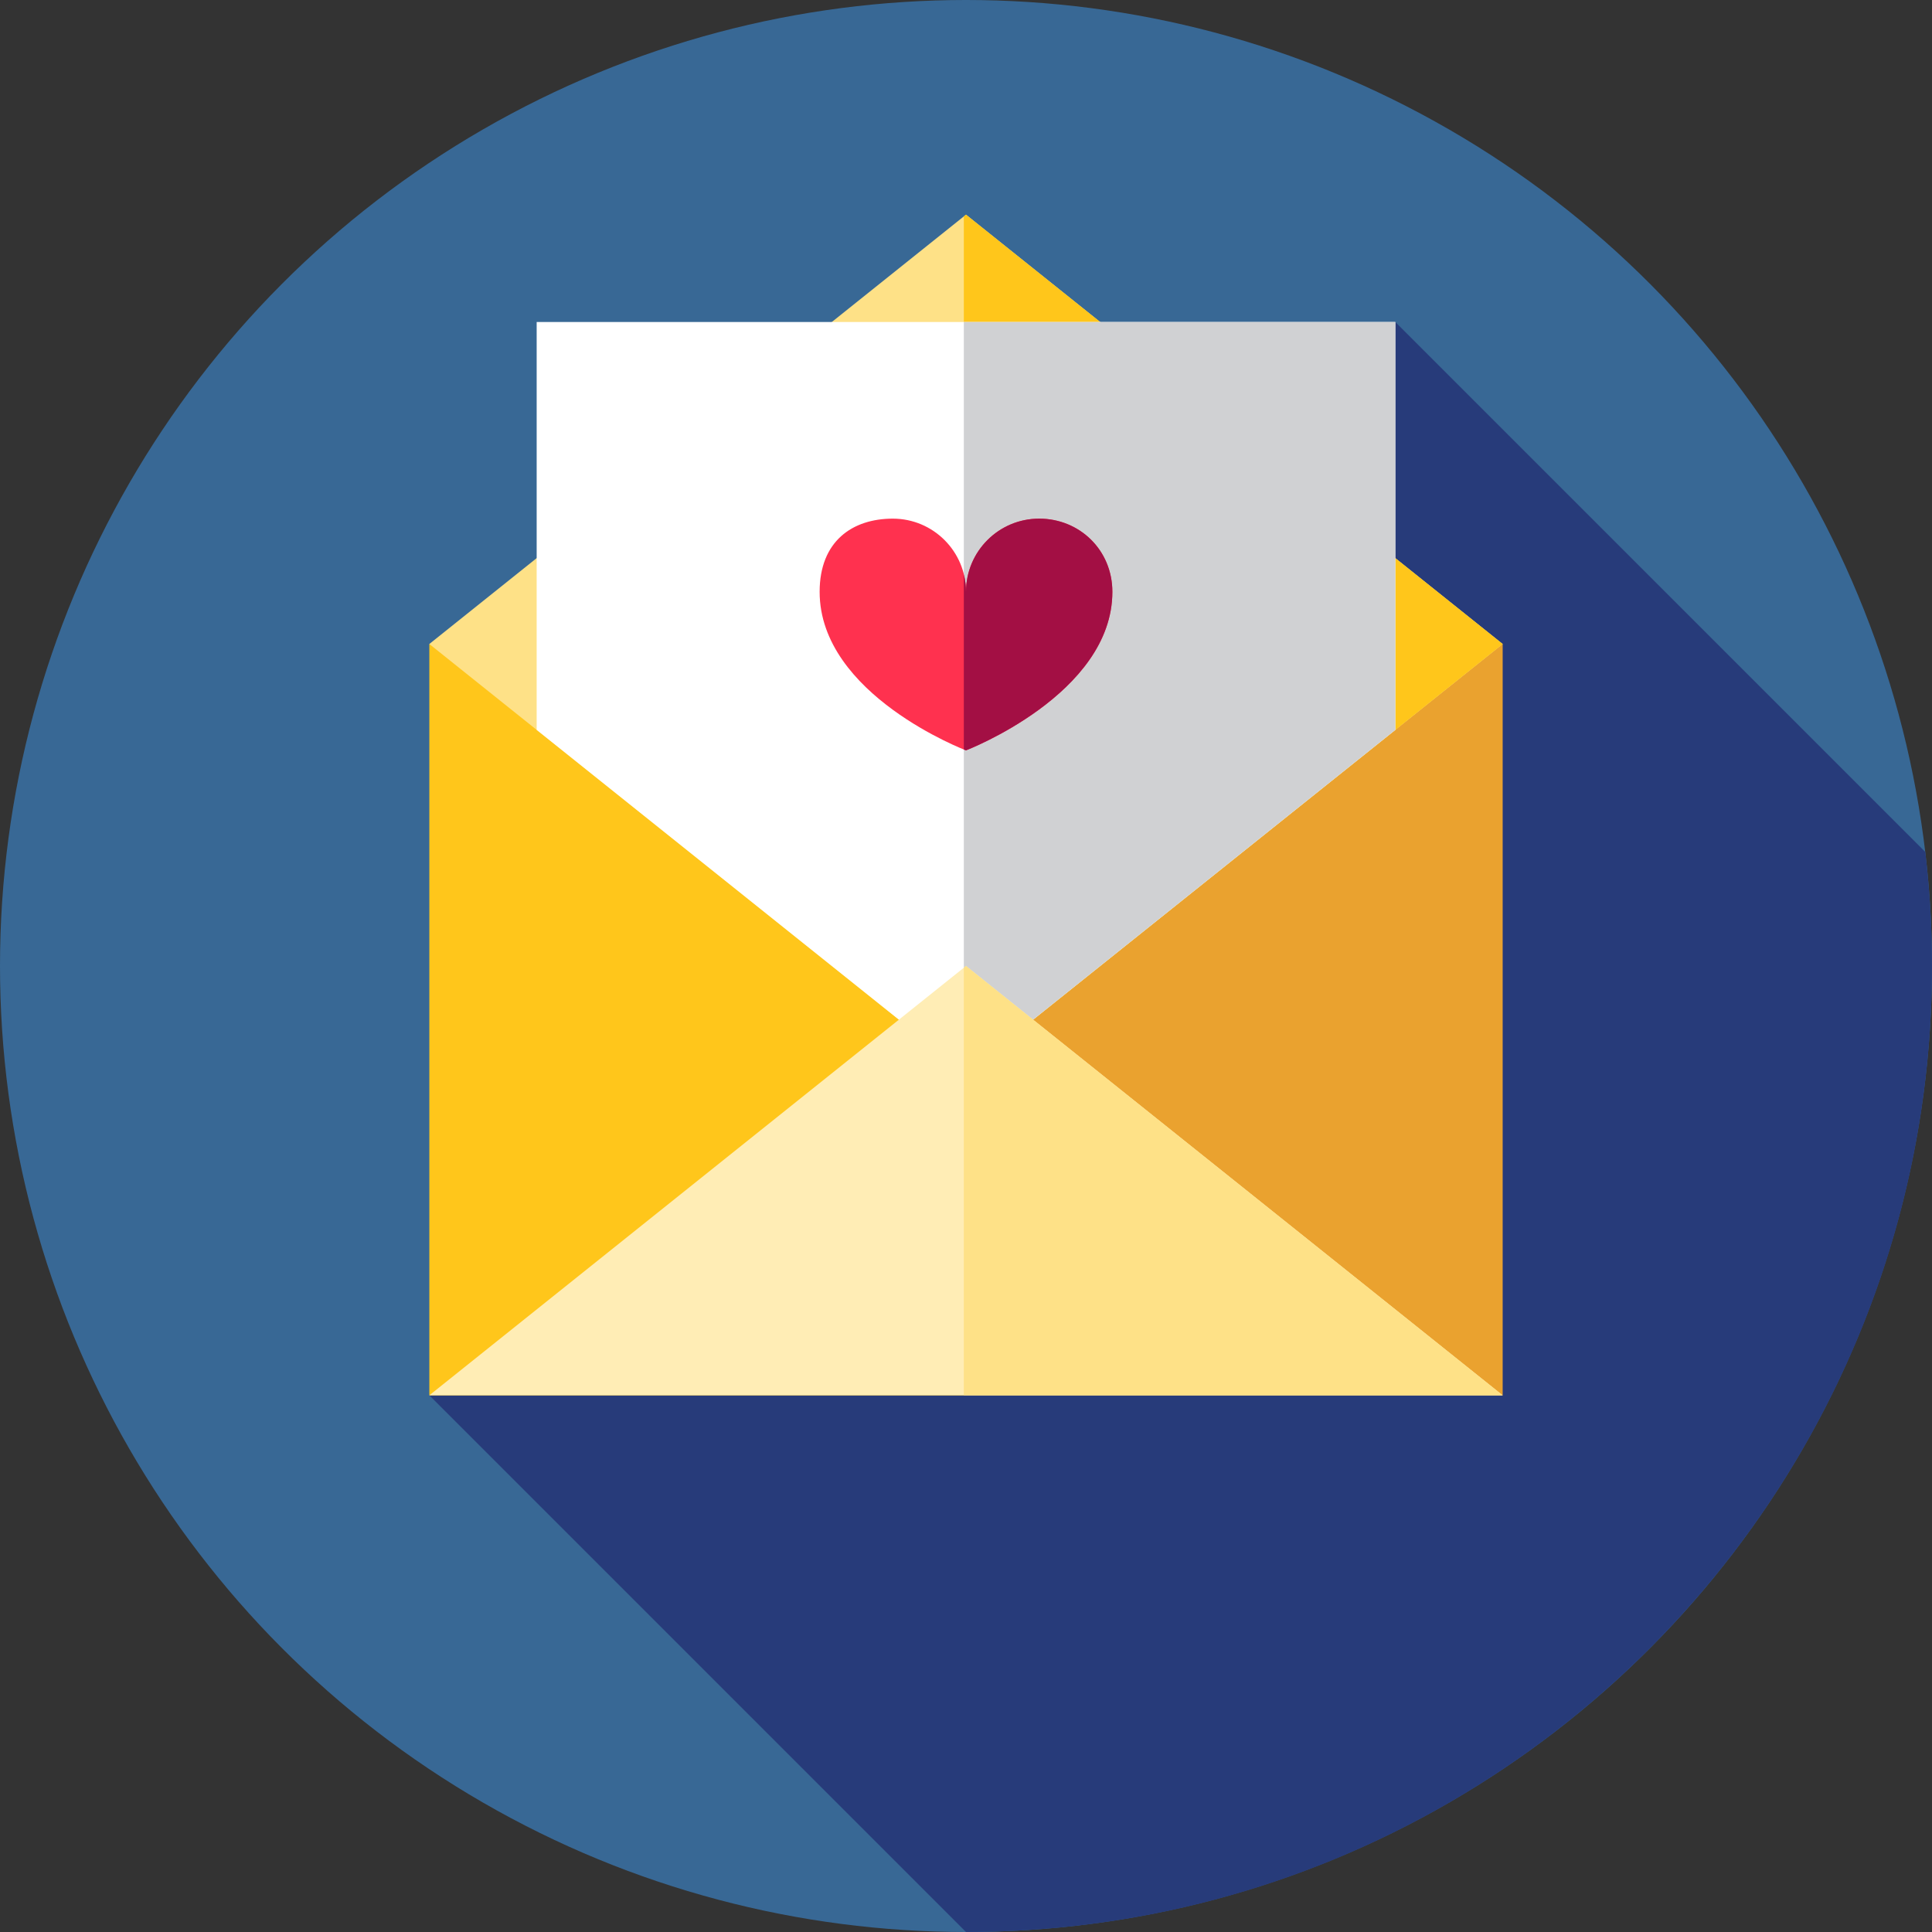 <?xml version="1.0" encoding="iso-8859-1"?>
<!-- Generator: Adobe Illustrator 19.0.0, SVG Export Plug-In . SVG Version: 6.00 Build 0)  -->
<svg version="1.1" id="Layer_1" xmlns="http://www.w3.org/2000/svg" xmlns:xlink="http://www.w3.org/1999/xlink" x="0px" y="0px"
	 viewBox="0 0 512 512" style="enable-background:new 0 0 512 512;" xml:space="preserve">
<rect x="0" y="0" width="512" height="512" fill="#333333" stroke="none"/>
<circle style="fill:#386895;" cx="256" cy="256" r="256"/>
<path style="fill:#273B7A;" d="M512,256c0-10.23-0.619-20.314-1.786-30.23L369.778,85.333L268.719,258.269L113.778,369.778L256,512
	l0,0C397.384,512,512,397.384,512,256z"/>
<rect x="113.778" y="170.667" style="fill:#FFC61B;" width="141.653" height="199.111"/>
<rect x="255.431" y="170.667" style="fill:#EAA22F;" width="142.791" height="199.111"/>
<polygon style="fill:#FEE187;" points="113.778,170.667 256,56.889 398.222,170.667 256,284.444 "/>
<polygon style="fill:#FFC61B;" points="398.222,170.667 256,56.889 255.426,57.347 255.426,283.986 256,284.444 "/>
<polygon style="fill:#FFFFFF;" points="142.222,85.333 142.222,193.422 256,284.444 369.778,193.422 369.778,85.333 "/>
<polygon style="fill:#D0D1D3;" points="255.426,85.333 255.426,283.986 256,284.444 369.778,193.422 369.778,85.333 "/>
<path style="fill:#FF314F;" d="M217.212,156.839c0-13.419,8.683-19.394,19.394-19.394c10.711,0,19.394,8.683,19.394,19.394
	c0-10.711,8.683-19.394,19.394-19.394c10.711,0,19.394,8.326,19.394,19.394c0,27.133-38.788,42.02-38.788,42.02
	S217.212,184.167,217.212,156.839z"/>
<path style="fill:#A30F44;" d="M275.394,137.445c-10.711,0-19.394,8.683-19.394,19.394c0-1.589-0.212-3.127-0.574-4.606v46.397
	c0.36,0.147,0.574,0.228,0.574,0.228s38.788-14.888,38.788-42.02C294.788,145.772,286.105,137.445,275.394,137.445z"/>
<polygon style="fill:#FFEDB5;" points="398.222,369.778 256,256 113.778,369.778 "/>
<polygon style="fill:#FEE187;" points="256,256 255.426,256.459 255.426,369.778 398.222,369.778 "/>
<g>
</g>
<g>
</g>
<g>
</g>
<g>
</g>
<g>
</g>
<g>
</g>
<g>
</g>
<g>
</g>
<g>
</g>
<g>
</g>
<g>
</g>
<g>
</g>
<g>
</g>
<g>
</g>
<g>
</g>
</svg>

